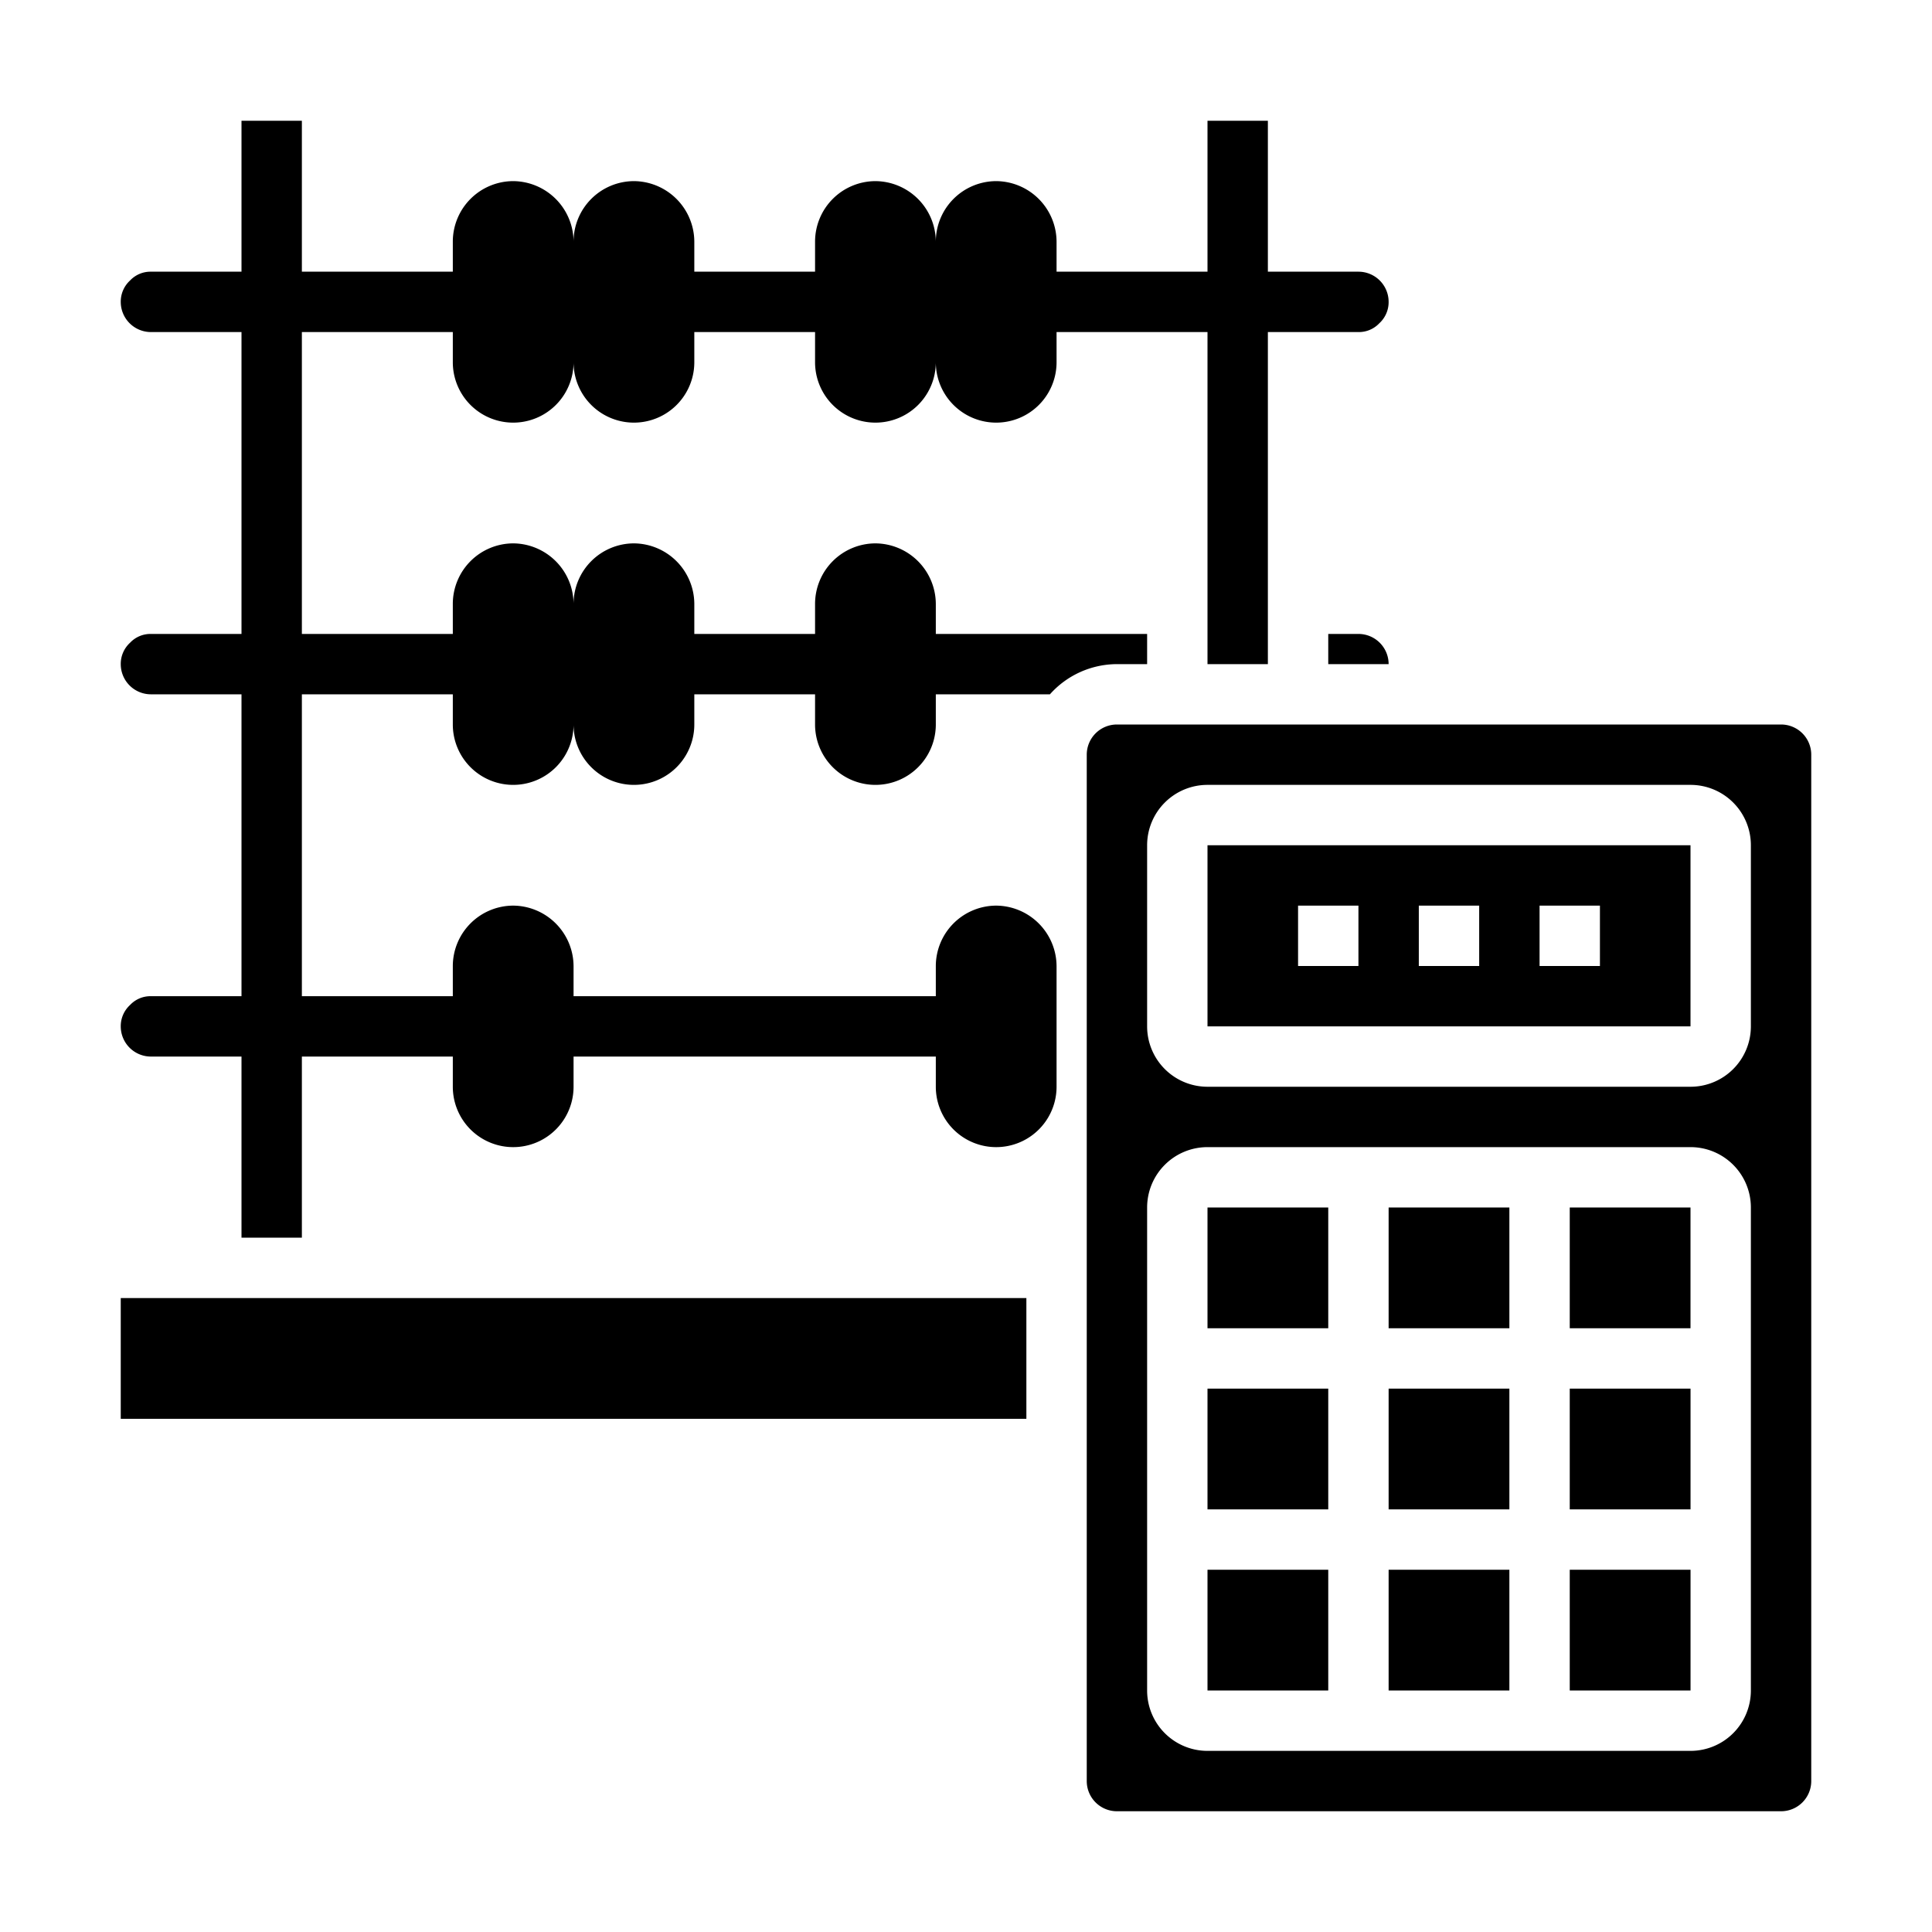 <svg xmlns="http://www.w3.org/2000/svg" viewBox="0 0 64 64" x="0px" y="0px"><g><rect x="4" y="43" width="30" height="4"></rect><rect x="40" y="46" width="4" height="4"></rect><rect x="40" y="40" width="4" height="4"></rect><rect x="46" y="52" width="4" height="4"></rect><rect x="46" y="46" width="4" height="4"></rect><path d="M44,21v1h2a1,1,0,0,0-1-1Z"></path><rect x="40" y="52" width="4" height="4"></rect><rect x="46" y="40" width="4" height="4"></rect><path d="M59,24H37a1,1,0,0,0-1,1V59a1,1,0,0,0,1,1H59a1,1,0,0,0,1-1V25A1,1,0,0,0,59,24ZM58,56a2,2,0,0,1-2,2H40a2,2,0,0,1-2-2V40a2,2,0,0,1,2-2H56a2,2,0,0,1,2,2Zm0-22a2,2,0,0,1-2,2H40a2,2,0,0,1-2-2V28a2,2,0,0,1,2-2H56a2,2,0,0,1,2,2Z"></path><path d="M40,34H56V28H40Zm11-4h2v2H51Zm-4,0h2v2H47Zm-4,0h2v2H43Z"></path><rect x="52" y="52" width="4.001" height="4"></rect><rect x="52" y="46" width="4.001" height="4"></rect><rect x="52" y="40" width="4" height="4"></rect><path d="M33,30a2.006,2.006,0,0,0-2,2v1H19V32a2.015,2.015,0,0,0-2-2,2.006,2.006,0,0,0-2,2v1H10V23h5v1a2,2,0,0,0,4,0,2,2,0,0,0,4,0V23h4v1a2,2,0,0,0,4,0V23h3.78A2.986,2.986,0,0,1,37,22h1V21H31V20a2.015,2.015,0,0,0-2-2,2.006,2.006,0,0,0-2,2v1H23V20a2.015,2.015,0,0,0-2-2,2.006,2.006,0,0,0-2,2,2.015,2.015,0,0,0-2-2,2.006,2.006,0,0,0-2,2v1H10V11h5v1a2,2,0,0,0,4,0,2,2,0,0,0,4,0V11h4v1a2,2,0,0,0,4,0,2,2,0,0,0,4,0V11h5V22h2V11h3a.928.928,0,0,0,.69-.29A.949.949,0,0,0,46,10a1,1,0,0,0-1-1H42V4H40V9H35V8a2.015,2.015,0,0,0-2-2,2.006,2.006,0,0,0-2,2,2.015,2.015,0,0,0-2-2,2.006,2.006,0,0,0-2,2V9H23V8a2.015,2.015,0,0,0-2-2,2.006,2.006,0,0,0-2,2,2.015,2.015,0,0,0-2-2,2.006,2.006,0,0,0-2,2V9H10V4H8V9H5a.928.928,0,0,0-.69.29A.949.949,0,0,0,4,10a1,1,0,0,0,1,1H8V21H5a.928.928,0,0,0-.69.29A.949.949,0,0,0,4,22a1,1,0,0,0,1,1H8V33H5a.928.928,0,0,0-.69.29A.949.949,0,0,0,4,34a1,1,0,0,0,1,1H8v6h2V35h5v1a2,2,0,0,0,4,0V35H31v1a2,2,0,0,0,4,0V32a2.015,2.015,0,0,0-2-2Z"></path></g></svg>